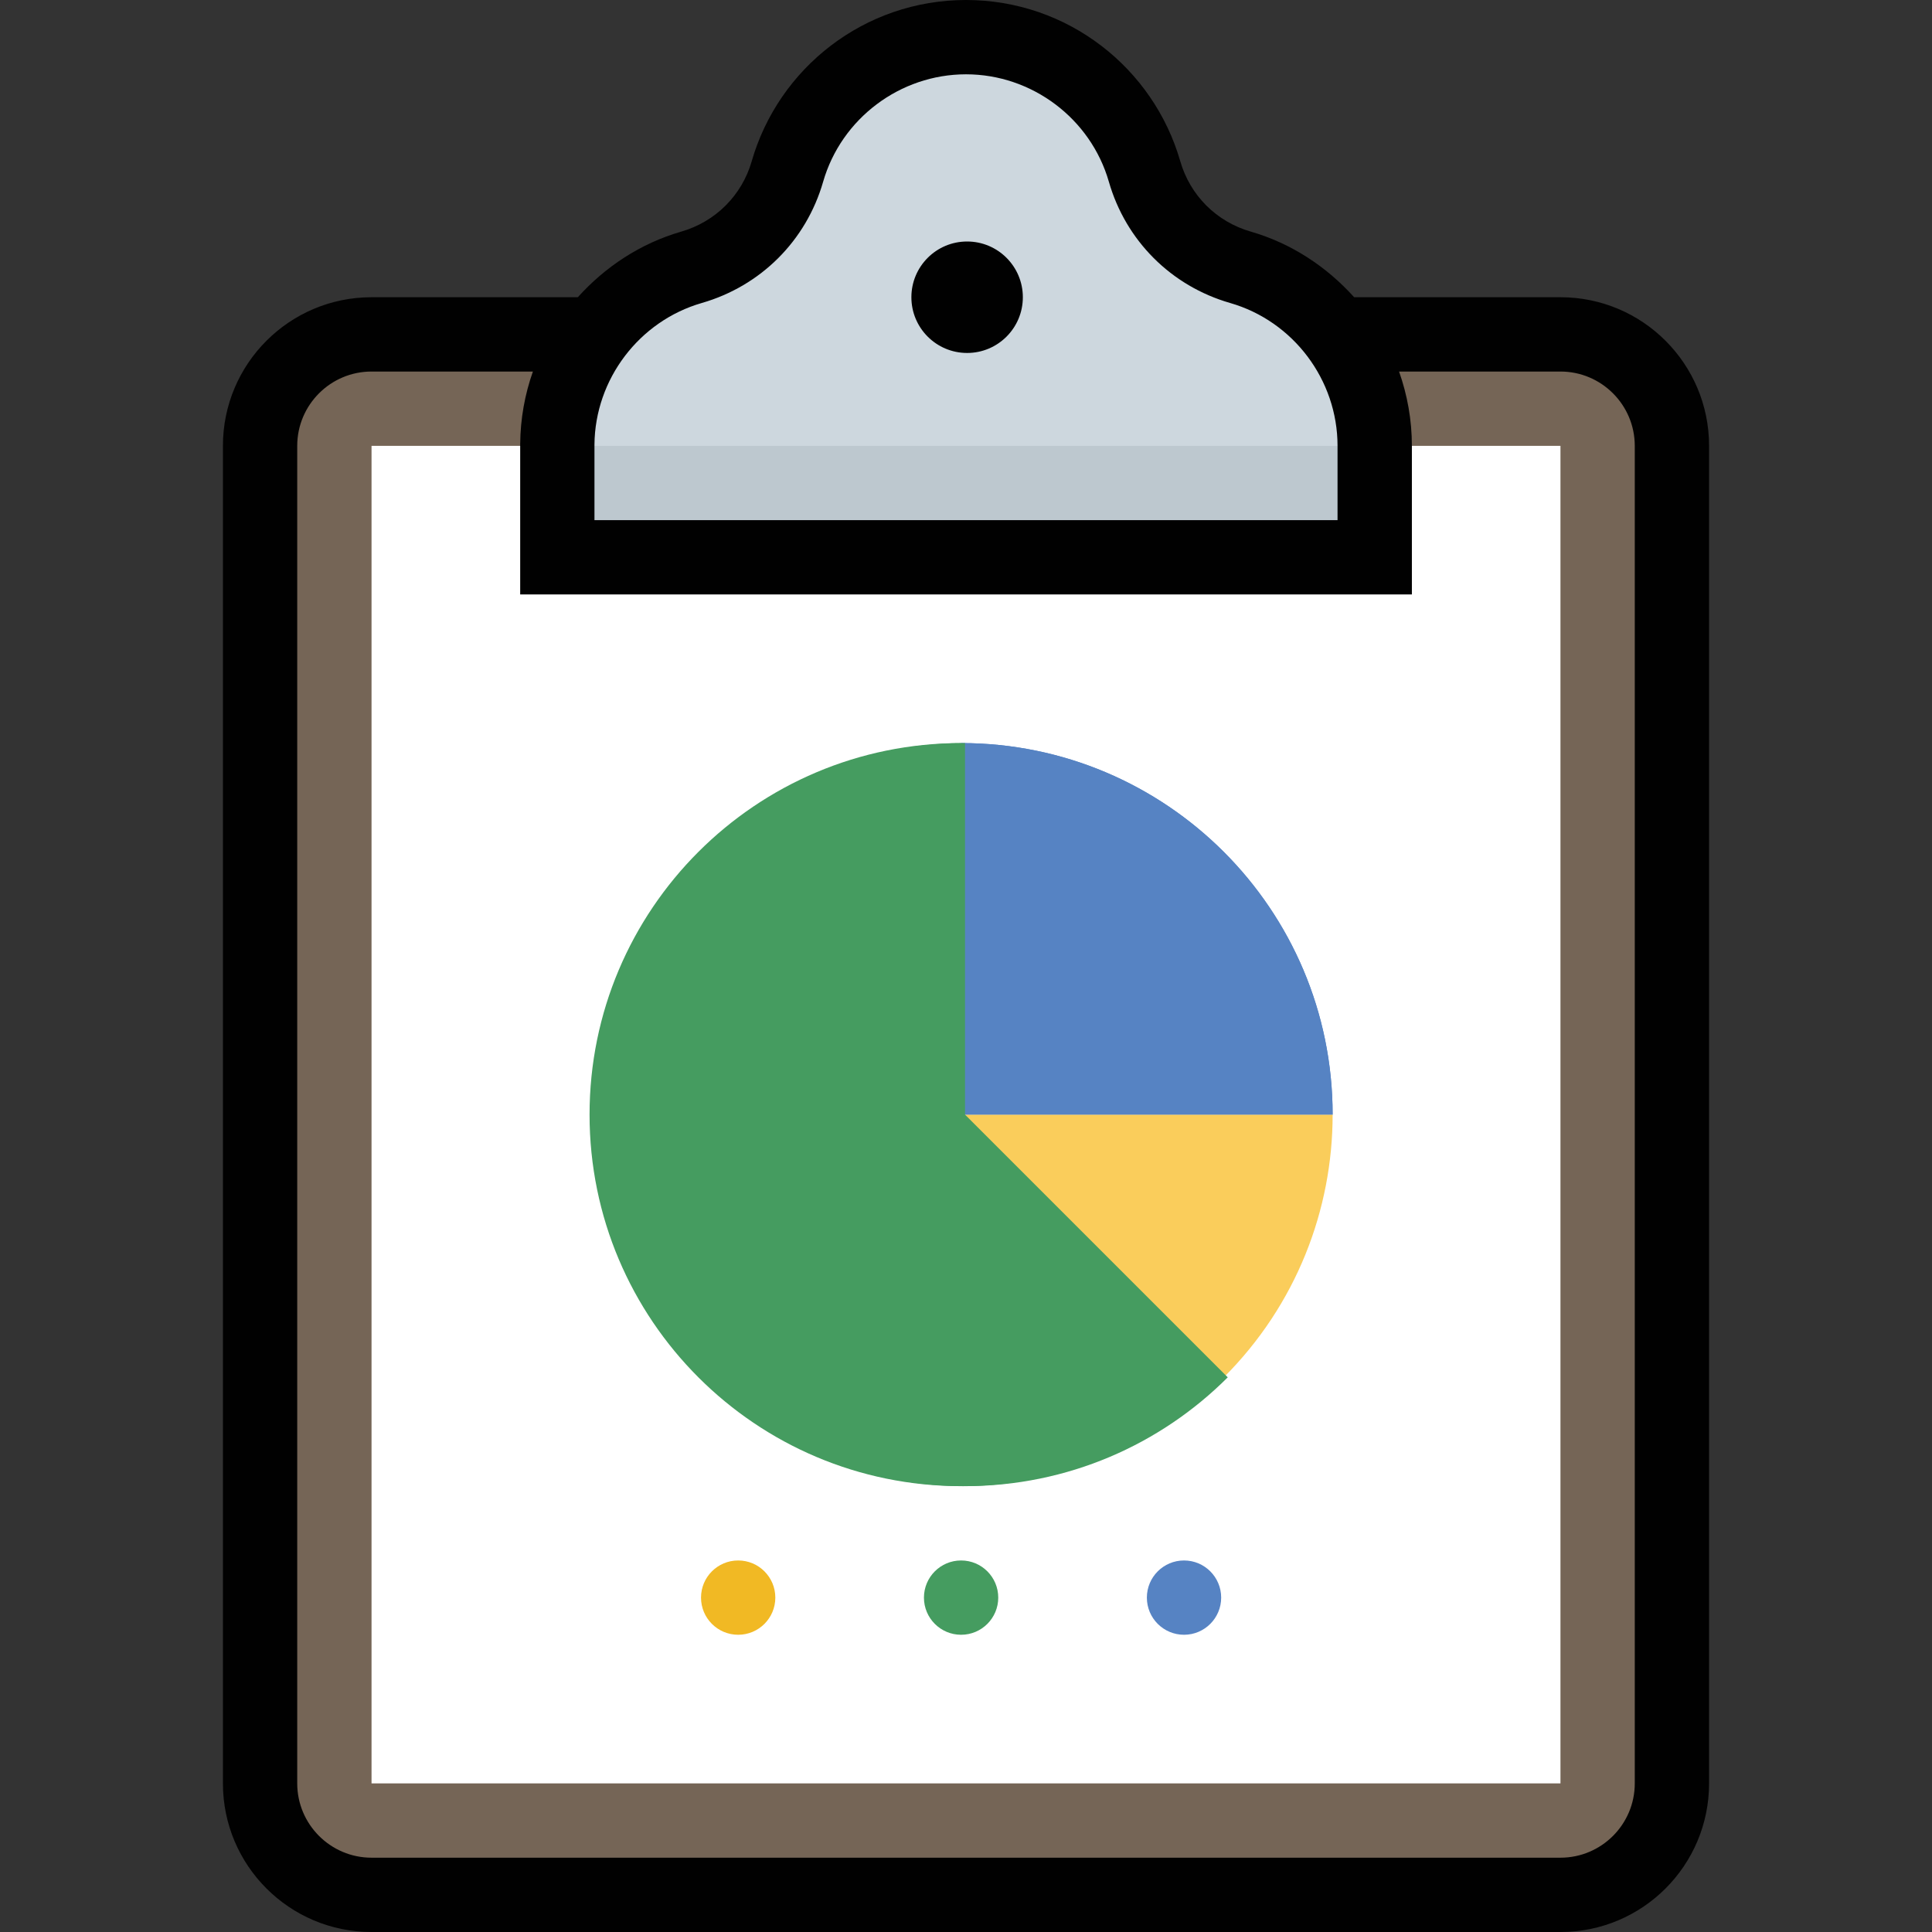 <?xml version="1.0" encoding="iso-8859-1"?>
<!-- Generator: Adobe Illustrator 19.0.0, SVG Export Plug-In . SVG Version: 6.00 Build 0)  -->
<svg version="1.1" id="Capa_1" xmlns="http://www.w3.org/2000/svg" xmlns:xlink="http://www.w3.org/1999/xlink" x="0px" y="0px"
	 viewBox="0 0 416 416" style="enable-background:new 0 0 416 416;" xml:space="preserve">
<rect x="0" y="0" width="416" height="416" fill="#333333" stroke="none"/>
<path style="fill:#756556;" d="M80,408c-13.232,0-24-10.768-24-24V96c0-13.232,10.768-24,24-24h256c13.232,0,24,10.768,24,24v288
	c0,13.232-10.768,24-24,24H80z"/>
<rect x="80" y="96" style="fill:#FFFFFF;" width="256" height="288"/>
<path style="fill:#CDD7DE;" d="M120,120V95.616c0.136-17.52,12.016-33.192,28.888-38.056c10.056-2.896,17.784-10.616,20.656-20.64
	C174.448,19.888,190.264,8,207.992,8c17.744,0,33.552,11.888,38.456,28.92c2.88,10.024,10.592,17.736,20.624,20.632
	c17.032,4.896,28.92,20.704,28.92,38.448v24H120z"/>
<path style="fill:#BDC8CF;" d="M120,96v24h176V96H120z"/>
<g>
	<circle style="fill:#010101;" cx="208.24" cy="64" r="12"/>
	<path style="fill:#010101;" d="M368,96c0-17.672-14.328-32-32-32h-44.424c-5.928-6.584-13.536-11.616-22.28-14.136
		c-7.368-2.12-13.04-7.792-15.16-15.152C248.368,14.664,229.896,0,208,0s-40.368,14.664-46.136,34.704
		c-2.12,7.376-7.808,13.04-15.184,15.168c-8.736,2.52-16.344,7.552-22.264,14.128H80c-17.672,0-32,14.328-32,32v288
		c0,17.672,14.328,32,32,32c73.464,0,163.76,0,256,0c17.672,0,32-14.328,32-32C368,293.12,368,206.096,368,96z M151.112,65.24
		c12.712-3.664,22.48-13.424,26.128-26.112C181.16,25.512,193.808,16,208,16c14.192,0,26.84,9.512,30.76,23.128
		c3.648,12.696,13.416,22.456,26.112,26.112C278.488,69.16,288,81.808,288,96v16H128V95.736
		C128.112,81.672,137.616,69.136,151.112,65.24z M336,400c-85.456,0-170.768,0-256,0c-8.824,0-16-7.176-16-16V96
		c0-8.824,7.176-16,16-16h34.744c-1.728,4.896-2.696,10.144-2.736,15.616V128h192V96c0-5.616-0.992-10.992-2.76-16H336
		c8.824,0,16,7.176,16,16c0,45.744,0,260.256,0,288C352,392.824,344.824,400,336,400z"/>
</g>
<path id="SVGCleanerId_0" style="fill:#5683C3;" d="M206.944,160v80h80C286.944,195.816,251.128,160,206.944,160z"/>
<path style="fill:#FACD5B;" d="M206.944,240l56.568,56.568c15.624-15.624,23.432-36.096,23.432-56.568H206.944z"/>
<path style="fill:#459C60;" d="M206.944,160c-44.184,0-80,35.816-80,80s35.816,80,80,80c22.088,0,42.088-8.952,56.568-23.432
	L206.944,240V160z"/>
<g>
	<path id="SVGCleanerId_0_1_" style="fill:#5683C3;" d="M206.944,160v80h80C286.944,195.816,251.128,160,206.944,160z"/>
</g>
<path style="fill:#459C60;" d="M207.792,160c-44.184,0-80,35.816-80,80s35.816,80,80,80c22.088,0,42.088-8.952,56.568-23.432
	L207.792,240V160z"/>
<circle style="fill:#F1B924;" cx="158.944" cy="344" r="8"/>
<circle style="fill:#5683C3;" cx="254.944" cy="344" r="8"/>
<circle style="fill:#459C60;" cx="206.944" cy="344" r="8"/>
<g>
</g>
<g>
</g>
<g>
</g>
<g>
</g>
<g>
</g>
<g>
</g>
<g>
</g>
<g>
</g>
<g>
</g>
<g>
</g>
<g>
</g>
<g>
</g>
<g>
</g>
<g>
</g>
<g>
</g>
</svg>
